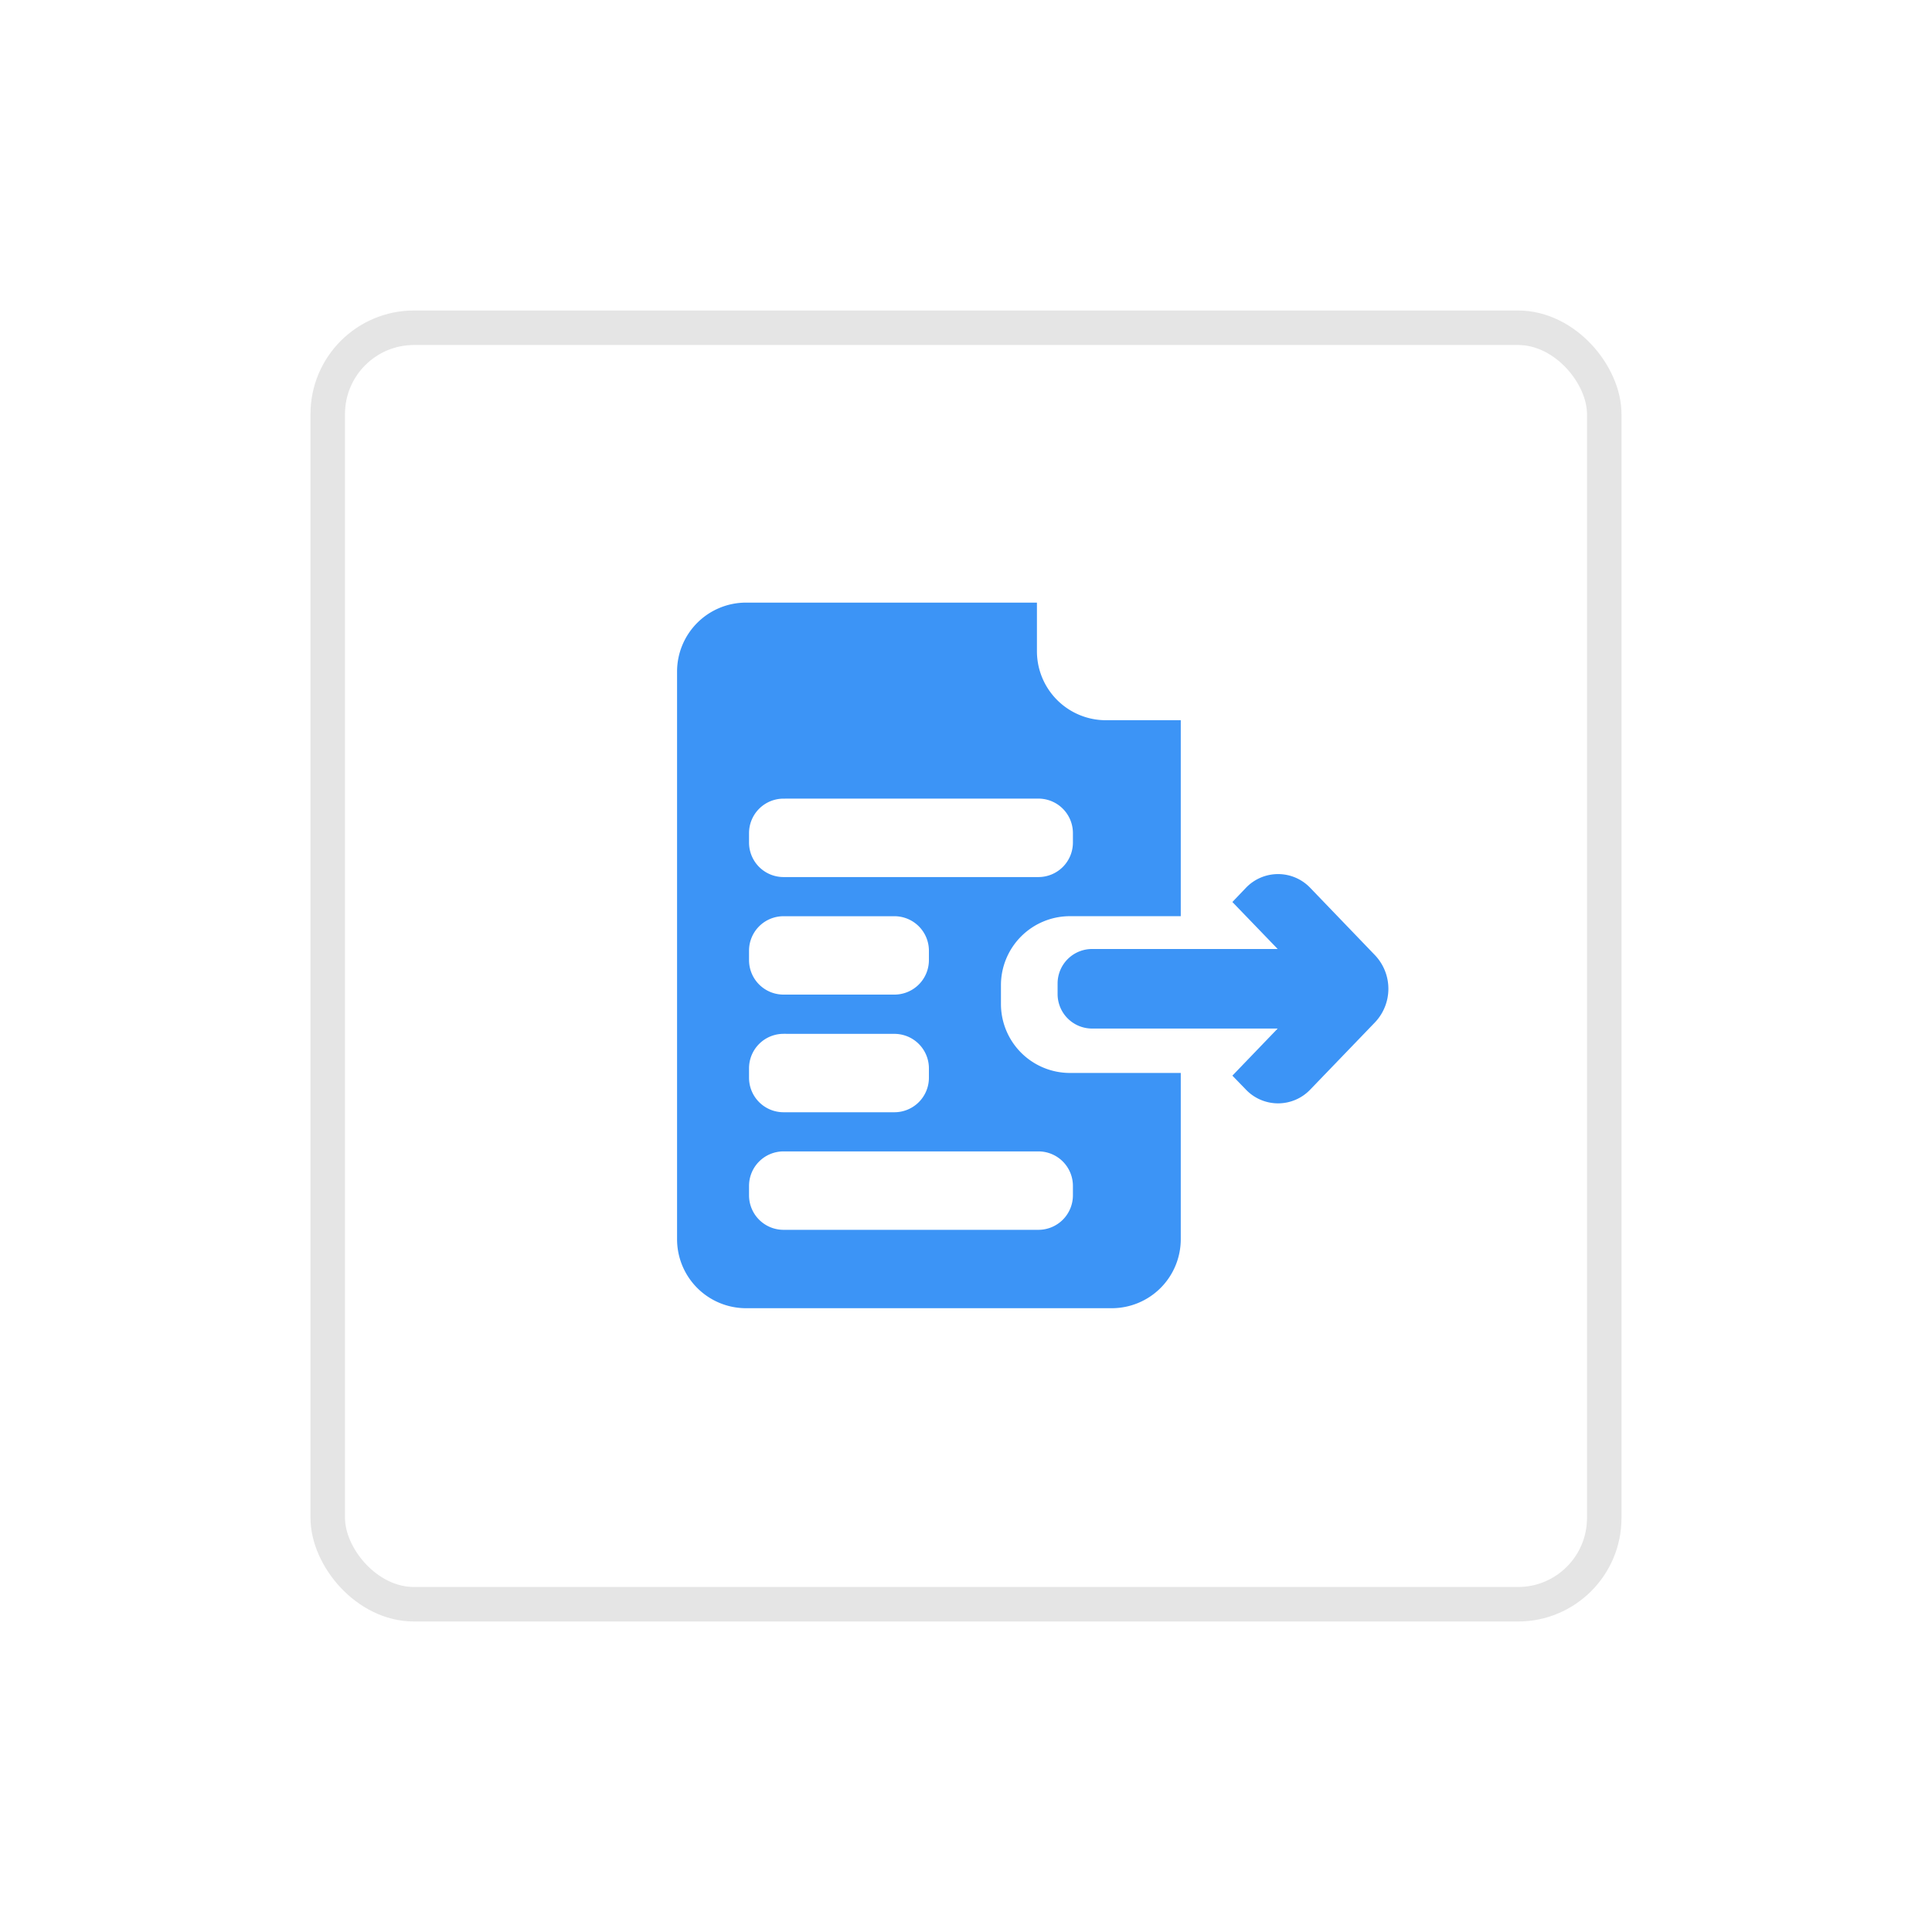 <svg xmlns="http://www.w3.org/2000/svg" xmlns:xlink="http://www.w3.org/1999/xlink" width="56" height="56" viewBox="0 0 56 56">
  <defs>
    <filter id="Rectangle_1346" x="0" y="0" width="56" height="56" filterUnits="userSpaceOnUse">
      <feOffset input="SourceAlpha"/>
      <feGaussianBlur stdDeviation="3" result="blur"/>
      <feFlood flood-opacity="0.114"/>
      <feComposite operator="in" in2="blur"/>
      <feComposite in="SourceGraphic"/>
    </filter>
  </defs>
  <g id="Group_3120" data-name="Group 3120" transform="translate(-1233 -179.5)">
    <g transform="matrix(1, 0, 0, 1, 1233, 179.5)" filter="url(#Rectangle_1346)">
      <g id="Rectangle_1346-2" data-name="Rectangle 1346" transform="translate(9 9)" fill="#fff" stroke="#e5e5e5" stroke-width="1">
        <rect width="38" height="38" rx="3" stroke="none"/>
        <rect x="0.5" y="0.5" width="37" height="37" rx="2.5" fill="none"/>
      </g>
    </g>
    <g id="Group_2039" data-name="Group 2039" transform="translate(52.625 -23.033)">
      <path id="Subtraction_17" data-name="Subtraction 17" d="M12.6,20.452H2a2,2,0,0,1-2-2V2A2,2,0,0,1,2,0h8.431V1.409a2,2,0,0,0,2,2H14.6V9.089H11.388a2,2,0,0,0-2,2v.544a2,2,0,0,0,2,2H14.6v4.818A2,2,0,0,1,12.6,20.452ZM3.086,15.907a1,1,0,0,0-1,1v.273a1,1,0,0,0,1,1h7.388a1,1,0,0,0,1-1v-.273a1,1,0,0,0-1-1Zm0-3.408a1,1,0,0,0-1,1v.273a1,1,0,0,0,1,1H6.3a1,1,0,0,0,1-1V13.5a1,1,0,0,0-1-1Zm0-3.409a1,1,0,0,0-1,1v.272a1,1,0,0,0,1,1H6.3a1,1,0,0,0,1-1V10.09a1,1,0,0,0-1-1Zm0-3.408a1,1,0,0,0-1,1v.273a1,1,0,0,0,1,1h7.388a1,1,0,0,0,1-1V6.681a1,1,0,0,0-1-1Z" transform="translate(1200 220)" fill="#3c94f6"/>
      <path id="Union_9" data-name="Union 9" d="M5.454,6.239l-.388-.4L6.379,4.474H1a1,1,0,0,1-1-1V3.168a1,1,0,0,1,1-1H6.379L5.066.806,5.454.4A1.289,1.289,0,0,1,7.327.4L9.2,2.348a1.414,1.414,0,0,1,0,1.946L7.327,6.239a1.289,1.289,0,0,1-1.873,0Z" transform="translate(1211.03 227.872)" fill="#3c94f6"/>
    </g>
  </g>
</svg>
